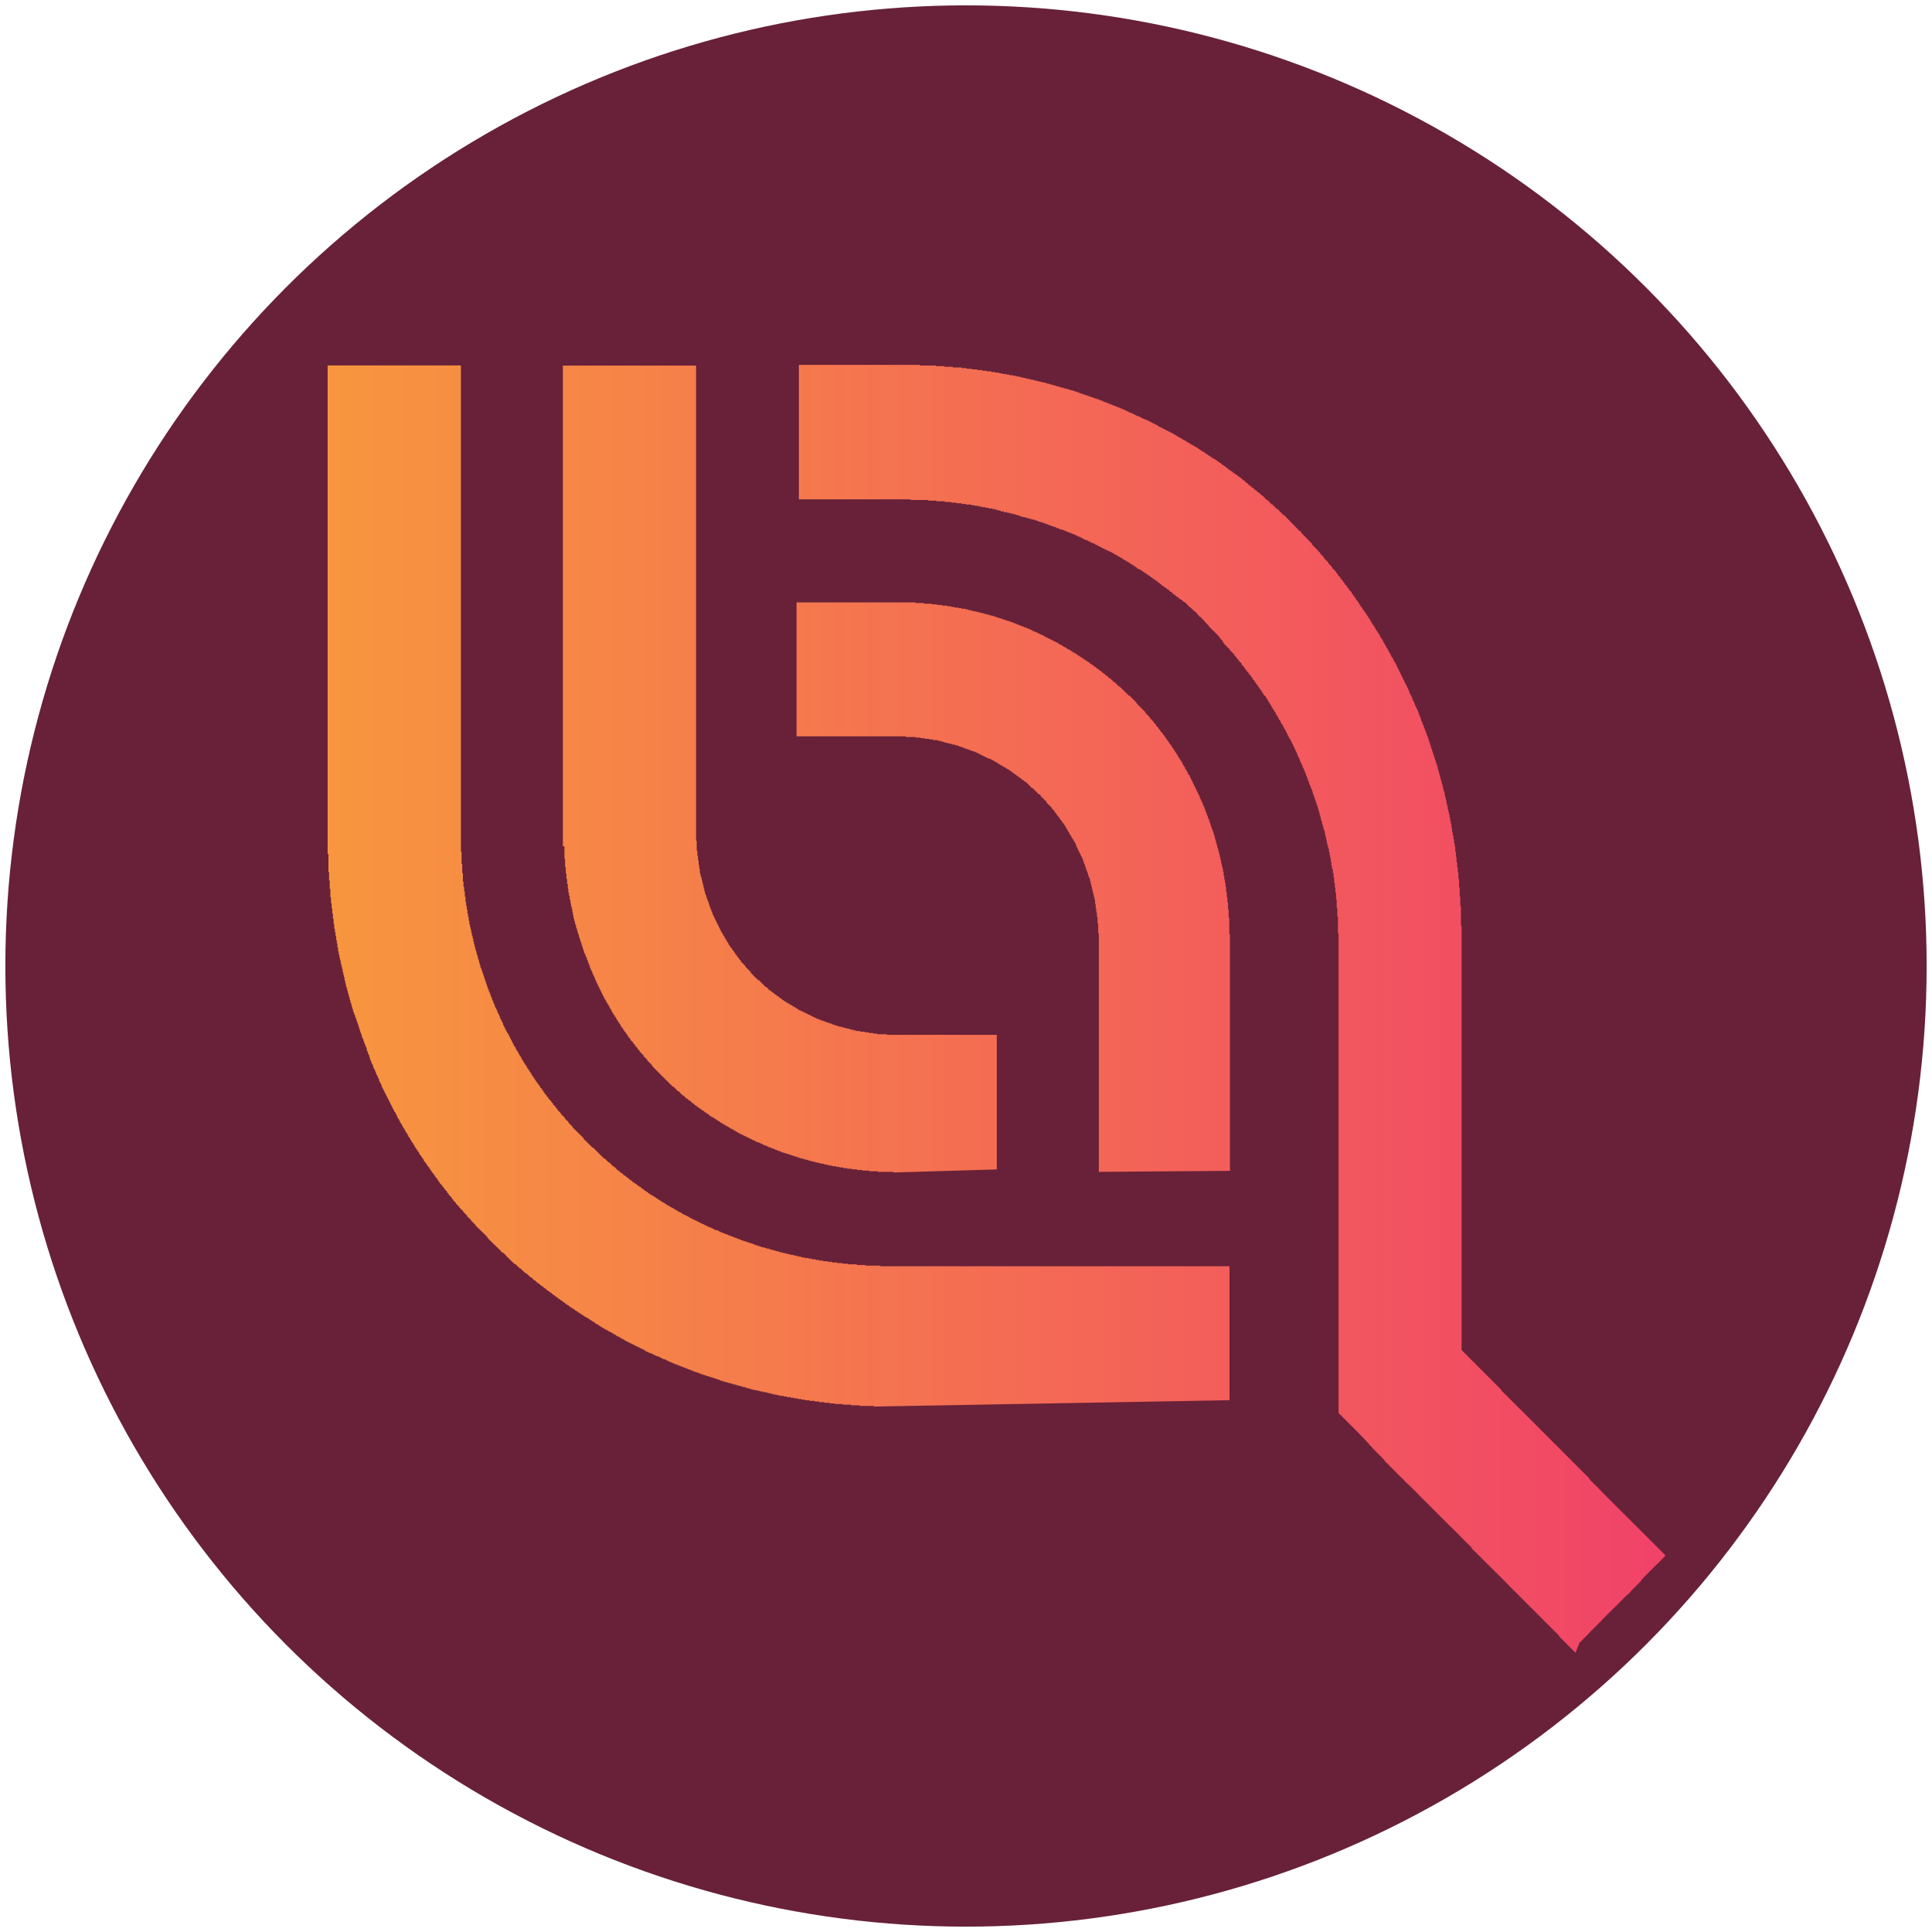 <svg width="900" height="900" version="1.1" viewBox="0 0 238.12 238.12" xmlns="http://www.w3.org/2000/svg">
 <defs>
  <linearGradient id="linearGradient50" x2="1" gradientTransform="matrix(167.1 0 0 163.57 39.844 42.842)" gradientUnits="userSpaceOnUse">
   <stop stop-color="#f7973e" offset="0"/>
   <stop stop-color="#f14169" offset="1"/>
  </linearGradient>
 </defs>
 <circle class="" cx="119.06" cy="119.06" r="118.4" fill="#682138" stroke-width=".463" data-original="#19cffc"/>
 <path d="m194.17 203.73v-0.077h-0.077v-0.077h-0.077v-0.077h-0.079v-0.079h-0.078v-0.077h-0.077v-0.077h-0.077v-0.078h-0.079v-0.077h-0.077v-0.079h-0.077v-0.077h-0.078v-0.079h-0.077v-0.077h-0.077v-0.077h-0.078v-0.077h-0.079v-0.078h-0.076v-0.079h-0.077v-0.077h-0.077v-0.079h-0.079v-0.077h-0.077v-0.077h-0.076v-0.077h-0.076v-0.079h-0.079v-0.077h-0.079v-0.077h-0.077v-0.077h-0.079v-0.078h-0.076v-0.159h-0.077v-0.078h-0.078v-0.078h-0.079v-0.077h-0.077v-0.077h-0.078v-0.077h-0.078v-0.079h-0.078v-0.078h-0.077v-0.077h-0.079v-0.078h-0.079v-0.077h-0.077v-0.076h-0.076v-0.079h-0.077v-0.078h-0.079v-0.076h-0.079v-0.077h-0.077v-0.078h-0.077v-0.078h-0.079v-0.077h-0.077v-0.076h-0.077v-0.078h-0.078v-0.079h-0.079v-0.077h-0.076v-0.079h-0.077v-0.078h-0.079v-0.079h-0.078v-0.077h-0.077v-0.076h-0.077v-0.078h-0.079v-0.078h-0.077v-0.077h-0.077v-0.082h-0.077v-0.078h-0.079v-0.077h-0.076v-0.077h-0.077v-0.079h-0.079v-0.078h-0.079v-0.076h-0.077v-0.078h-0.077v-0.078h-0.079v-0.077h-0.077v-0.075h-0.077v-0.077h-0.083v-0.079h-0.078v-0.078h-0.077v-0.077h-0.077v-0.076h-0.077v-0.079h-0.079v-0.08h-0.082v-0.077h-0.077v-0.078h-0.079v-0.079h-0.078v-0.078h-0.077v-0.077h-0.077v-0.078h-0.077v-0.079h-0.078v-0.079h-0.078v-0.077h-0.077v-0.079h-0.079v-0.079h-0.077v-0.077h-0.077v-0.079h-0.078v-0.079h-0.077v-0.077h-0.077v-0.077h-0.079v-0.079h-0.078v-0.079h-0.077v-0.078h-0.077v-0.077h-0.079v-0.078h-0.079v-0.077h-0.078v-0.077h-0.077v-0.078h-0.078v-0.078h-0.079v-0.079h-0.077v-0.076h-0.077v-0.079h-0.079v-0.075h-0.078v-0.079h-0.077v-0.082h-0.077v-0.081h-0.078v-0.079h-0.078v-0.078h-0.077v-0.077h-0.076v-0.086h-0.085v-0.076h-0.077v-0.078h-0.077v-0.079h-0.079v-0.088h-0.078v-0.077h-0.088v-0.079h-0.078v-0.078h-0.073v-0.078h-0.077v-0.079h-0.081v-0.077h-0.078v-0.079h-0.078v-0.077h-0.077v-0.077h-0.077v-0.078h-0.081v-0.077h-0.079v-0.077h-0.077v-0.079h-0.077v-0.078h-0.078v-0.077h-0.076v-0.078h-0.077v-0.068h-0.077v-0.078h-0.083v-0.077h-0.078v-0.078h-0.077v-0.077h-0.076v-0.079h-0.078v-0.076h-0.077v-0.077h-0.077v-0.076h-0.081v-0.078h-0.078v-0.077h-0.077v-0.079h-0.077v-0.077h-0.078v-0.078h-0.078v-0.076h-0.078v-0.082h-0.077v-0.079h-0.078v-0.078h-0.077v-0.077h-0.077v-0.077h-0.077v-0.079h-0.079v-0.079h-0.077v-0.078h-0.077v-0.077h-0.079v-0.077h-0.079v-0.077h-0.076v-0.077h-0.078v-0.078h-0.078v-0.079h-0.078v-0.077h-0.077v-0.072h-0.077v-0.077h-0.087v-0.078h-0.079v-0.16h-0.077v-0.084h-0.077v-0.091h-0.088v-0.077h-0.078v-0.077h-0.079v-0.079h-0.077v-0.077h-0.079v-0.077h-0.078v-0.077h-0.077v-0.078h-0.077v-0.075h-0.079v-0.077h-0.077v-0.078h-0.078v-0.078h-0.077v-0.077h-0.08v-0.085h-0.077v-0.077h-0.077v-0.079h-0.079v-0.077h-0.077v-0.077h-0.077v-0.078h-0.077v-0.089h-0.079v-0.077h-0.077v-0.077h-0.078v-0.078h-0.083v-0.085h-0.079v-0.078h-0.079v-0.079h-0.077v-0.076h-0.079v-0.079h-0.078v-0.079h-0.079v-0.078h-0.077v-0.069h-0.077v-0.077h-0.078v-0.078h-0.091v-0.077h-0.078v-0.078h-0.077v-0.078h-0.077v-0.077h-0.078v-0.076h-0.078v-0.079h-0.077v-0.077h-0.079v-0.079h-0.077v-0.076h-0.077v-0.077h-0.079v-0.078h-0.075v-0.075h-0.078v-0.077h-0.078v-0.077h-0.078v-0.078h-0.077v-0.078h-0.077v-0.079h-0.077v-0.078h-0.079v-0.077h-0.077v-0.078h-0.077v-0.077h-0.077v-0.077h-0.078v-0.078h-0.077v-0.078h-0.076v-0.077h-0.079v-0.077h-0.077v-0.078h-0.079v-0.078h-0.077v-0.077h-0.078v-0.077h-0.078v-0.078h-0.077v-0.077h-0.077v-0.077h-0.077v-0.079h-0.077v-0.078h-0.078v-0.079h-0.078v-0.077h-0.079v-0.078h-0.077v-0.077h-0.077v-0.078h-0.098v-0.078h-0.079v-0.086h-0.076v-0.078h-0.077v-0.077h-0.079v-0.085h-0.078v-0.077h-0.079v-0.078h-0.077v-0.075h-0.06v-0.077h-0.078v-0.077h-0.077v-0.079h-0.079v-0.076h-0.077v-0.077h-0.078v-0.077h-0.077v-0.079h-0.079v-0.079h-0.077v-0.077h-0.078v-0.077h-0.087v-0.087h-0.078v-0.078h-0.079v-0.077h-0.077v-0.079h-0.092v-0.079h-0.079v-0.079h-0.079v-0.078h-0.06v-0.058h-0.077v-0.077h-0.102v-0.078h-0.079v-0.077h-0.077v-0.079h-0.078v-0.078h-0.077v-0.077h-0.039v-0.076h-0.077v-0.061h-0.078v-0.078h-0.078v-0.079h-0.087v-0.077h-0.079v-0.078h-0.077v-0.079h-0.078v-0.077h-0.079v-0.078h-0.078v-0.077h-0.077v-0.078h-0.078v-0.075h-0.077v-0.076h-0.079v-0.079h-0.077v-0.079h-0.079v-0.078h-0.078v-0.078h-0.078v-0.078h-0.078v-0.079h-0.077v-0.077h-0.078v-0.086h-0.078v-0.077h-0.077v-0.078h-0.076v-0.077h-0.078v-0.077h-0.085v-0.077h-0.079v-0.079h-0.077v-0.077h-0.078v-0.078h-0.079v-0.078h-0.078v-0.077h-0.079v-0.158h-0.078v-0.077h-0.077v-0.078h-0.078v-0.077h-0.078v-0.087h-0.077v-0.077h-0.083v-0.078h-0.078v-0.077h-0.079v-0.082h-0.078v-0.077h-0.077v-0.078h-0.076v-0.077h-0.079v-0.079h-0.077v-0.078h-0.077v-0.078h-0.075v-0.075h-0.078v-0.078h-0.077v-0.077h-0.079v-0.078h-0.078v-0.106h-0.077v-0.078h-0.077v-0.077h-0.084v-0.078h-0.079v-0.102h-0.077v-0.108h-0.077v-0.078h-0.078v-0.079h-0.079v-0.078h-0.077v-0.096h-0.078v-0.077h-0.077v-0.087h-0.079v-0.079h-0.052v-0.078h-0.078v-0.078h-0.078v-0.077h-0.077v-0.078h-0.078v-0.072h-0.078v-0.078h-0.078v-0.077h-0.079v-0.096h-0.076v-0.079h-0.079v-0.077h-0.079v-0.077h-0.077v-0.079h-0.077v-0.077h-0.077v-0.078h-0.079v-0.079h-0.082v-0.077h-0.076v-0.078h-0.077v-0.077h-0.078v-0.077h-0.077v-0.076h-0.077v-0.076h-0.078v-0.077h-0.079v-0.081h-0.078v-0.078h-0.078v-0.077h-0.079v-0.078h-0.079v-0.079h-0.077v-0.077h-0.077v-0.078h-0.079v-0.077h-0.079v-0.079h-0.078v-0.076h-0.077v-0.078h-0.055v-0.062h-0.077v-0.078h-0.078v-0.079h-0.079v-0.092h-0.078v-0.079h-0.077v-0.054h-0.077v-0.078h-0.078v-0.078h-0.079v-59.149h-0.076v-2.083h-0.079v-1.075h-0.077v-1.042h-0.078v-0.82h-0.078v-0.646h-0.078v-0.561h-0.078v-0.655h-0.077v-0.561h-0.076v-0.481h-0.11v-0.401h-0.079v-0.481h-0.073v-0.481h-0.077v-0.389h-0.077v-0.401h-0.079v-0.401h-0.089v-0.354h-0.101v-0.32h-0.077v-0.401h-0.078v-0.352h-0.078v-0.321h-0.079v-0.421h-0.103v-0.245h-0.077v-0.321h-0.078v-0.236h-0.077v-0.321h-0.079v-0.24h-0.078v-0.35h-0.078v-0.239h-0.077v-0.321h-0.077v-0.27h-0.079v-0.24h-0.076v-0.263h-0.077v-0.214h-0.077v-0.24h-0.078v-0.214h-0.078v-0.24h-0.078v-0.24h-0.078v-0.214h-0.093v-0.261h-0.078v-0.24h-0.079v-0.241h-0.078v-0.159h-0.078v-0.24h-0.091v-0.16h-0.079v-0.24h-0.049v-0.159h-0.091v-0.24h-0.078v-0.24h-0.078v-0.159h-0.079v-0.243h-0.077v-0.159h-0.077v-0.239h-0.079v-0.158h-0.078v-0.159h-0.077v-0.159h-0.078v-0.24h-0.077v-0.159h-0.078v-0.16h-0.076v-0.16h-0.079v-0.24h-0.077v-0.159h-0.079v-0.159h-0.076v-0.16h-0.079v-0.24h-0.077v-0.158h-0.078v-0.159h-0.077v-0.159h-0.078v-0.177h-0.077v-0.158h-0.078v-0.158h-0.078v-0.159h-0.077v-0.16h-0.078v-0.159h-0.077v-0.159h-0.078v-0.158h-0.077v-0.076h-0.078v-0.159h-0.077v-0.16h-0.079v-0.159h-0.077v-0.16h-0.079v-0.16h-0.088v-0.159h-0.077v-0.16h-0.078v-0.098h-0.077v-0.159h-0.078v-0.16h-0.077v-0.159h-0.077v-0.077h-0.094v-0.159h-0.077v-0.159h-0.079v-0.163h-0.078v-0.077h-0.077v-0.159h-0.078v-0.159h-0.077v-0.158h-0.091v-0.09h-0.077v-0.159h-0.078v-0.181h-0.076v-0.078h-0.077v-0.158h-0.077v-0.078h-0.079v-0.159h-0.077v-0.078h-0.077v-0.159h-0.077v-0.16h-0.071v-0.08h-0.077v-0.159h-0.077v-0.078h-0.077v-0.159h-0.066v-0.078h-0.077v-0.159h-0.077v-0.159h-0.079v-0.079h-0.078v-0.16h-0.077v-0.078h-0.12v-0.079h-0.079v-0.16h-0.077v-0.078h-0.077v-0.172h-0.077v-0.078h-0.079v-0.159h-0.077v-0.077h-0.077v-0.078h-0.079v-0.158h-0.078v-0.078h-0.077v-0.159h-0.077v-0.077h-0.078v-0.078h-0.077v-0.159h-0.079v-0.079h-0.077v-0.16h-0.078v-0.079h-0.077v-0.052h-0.077v-0.159h-0.038v-0.077h-0.078v-0.078h-0.078v-0.159h-0.077v-0.078h-0.078v-0.077h-0.078v-0.078h-0.077v-0.157h-0.078v-0.078h-0.078v-0.076h-0.077v-0.078h-0.077v-0.159h-0.078v-0.078h-0.079v-0.077h-0.077v-0.159h-0.077v-0.081h-0.079v-0.079h-0.079v-0.077h-0.077v-0.192h-0.077v-0.078h-0.078v-0.079h-0.079v-0.079h-0.077v-0.077h-0.094v-0.16h-0.079v-0.077h-0.078v-0.079h-0.077v-0.128h-0.079v-0.113h-0.111v-0.079h-0.079v-0.16h-0.076v-0.1h-0.079v-0.078h-0.079v-0.079h-0.096v-0.103h-0.077v-0.079h-0.1v-0.078h-0.077v-0.16h-0.083v-0.078h-0.077v-0.053h-0.077v-0.079h-0.077v-0.106h-0.094v-0.08h-0.077v-0.08h-0.077v-0.08h-0.079v-0.079h-0.076v-0.114h-0.077v-0.16h-0.077v-0.102h-0.078v-0.104h-0.079v-0.08h-0.077v-0.08h-0.077v-0.151h-0.095v-0.08h-0.052v-0.093h-0.077v-0.08h-0.078v-0.08h-0.079v-0.08h-0.079v-0.08h-0.077v-0.08h-0.079v-0.079h-0.078v-0.081h-0.077v-0.08h-0.078v-0.058h-0.078v-0.079h-0.084v-0.079h-0.079v-0.079h-0.078v-0.097h-0.079v-0.079h-0.077v-0.079h-0.077v-0.098h-0.079v-0.103h-0.077v-0.079h-0.078v-0.079h-0.077v-0.081h-0.079v-0.079h-0.078v-0.08h-0.077v-0.113h-0.076v-0.079h-0.079v-0.08h-0.079v-0.079h-0.076v-0.08h-0.078v-0.082h-0.078v-0.079h-0.16v-0.113h-0.079v-0.08h-0.078v-0.08h-0.077v-0.086h-0.034v-0.08h-0.078v-0.08h-0.077v-0.08h-0.077v-0.075h-0.159v-0.08h-0.077v-0.111h-0.079v-0.088h-0.132v-0.087h-0.078v-0.08h-0.078v-0.08h-0.159v-0.112h-0.075v-0.073h-0.077v-0.08h-0.078v-0.08h-0.077v-0.08h-0.079v-0.08h-0.077v-0.082h-0.163v-0.071h-0.099v-0.073h-0.078v-0.08h-0.085v-0.08h-0.128v-0.081h-0.158v-0.08h-0.077v-0.082h-0.079v-0.08h-0.159v-0.08h-0.077v-0.077h-0.108v-0.08h-0.078v-0.086h-0.16v-0.081h-0.078v-0.08h-0.077v-0.08h-0.078v-0.08h-0.16v-0.08h-0.078v-0.08h-0.077v-0.071h-0.078v-0.078h-0.159v-0.08h-0.079v-0.08h-0.077v-0.071h-0.16v-0.08h-0.077v-0.08h-0.159v-0.071h-0.077v-0.086h-0.077v-0.08h-0.16v-0.099h-0.077v-0.1h-0.157v-0.08h-0.078v-0.08h-0.077v-0.08h-0.16v-0.08h-0.079v-0.08h-0.128v-0.081h-0.16v-0.092h-0.078v-0.08h-0.159v-0.098h-0.077v-0.081h-0.16v-0.08h-0.077v-0.08h-0.16v-0.08h-0.077v-0.08h-0.16v-0.08h-0.077v-0.08h-0.159v-0.084h-0.078v-0.08h-0.16v-0.08h-0.077v-0.063h-0.19v-0.08h-0.16v-0.08h-0.077v-0.102h-0.16v-0.08h-0.077v-0.08h-0.16v-0.081h-0.077v-0.08h-0.159v-0.08h-0.159v-0.08h-0.078v-0.098h-0.16v-0.08h-0.16v-0.081h-0.078v-0.075h-0.16v-0.08h-0.16v-0.095h-0.159v-0.08h-0.078v-0.1h-0.213v-0.097h-0.16v-0.08h-0.16v-0.105h-0.133v-0.082h-0.159v-0.08h-0.182v-0.08h-0.077v-0.08h-0.16v-0.08h-0.16v-0.079h-0.158v-0.08h-0.193v-0.08h-0.16v-0.072h-0.159v-0.08h-0.16v-0.08h-0.16v-0.08h-0.16v-0.091h-0.159v-0.08h-0.159v-0.08h-0.16v-0.08h-0.158v-0.08h-0.159v-0.08h-0.116v-0.08h-0.24v-0.08h-0.159v-0.08h-0.159v-0.08h-0.158v-0.081h-0.16v-0.08h-0.244v-0.08h-0.16v-0.086h-0.158v-0.08h-0.16v-0.088h-0.159v-0.08h-0.209v-0.073h-0.159v-0.08h-0.159v-0.08h-0.159v-0.08h-0.234v-0.08h-0.16v-0.081h-0.261v-0.08h-0.16v-0.08h-0.24v-0.086h-0.16v-0.08h-0.262v-0.08h-0.282v-0.081h-0.16v-0.08h-0.238v-0.08h-0.159v-0.079h-0.259v-0.08h-0.244v-0.083h-0.19v-0.08h-0.239v-0.08h-0.226v-0.081h-0.177v-0.08h-0.251v-0.081h-0.24v-0.064h-0.262v-0.1h-0.222v-0.08h-0.236v-0.08h-0.32v-0.08h-0.274v-0.08h-0.32v-0.08h-0.269v-0.08h-0.351v-0.08h-0.31v-0.126h-0.322v-0.08h-0.24v-0.08h-0.347v-0.08h-0.321v-0.08h-0.32v-0.08h-0.429v-0.098h-0.375v-0.101h-0.326v-0.08h-0.321v-0.1h-0.401v-0.08h-0.424v-0.08h-0.401v-0.08h-0.481v-0.08h-0.383v-0.08h-0.481v-0.08h-0.421v-0.081h-0.641v-0.08h-0.561v-0.08h-0.618v-0.079h-0.649v-0.08h-0.801v-0.08h-0.998v-0.08h-1.017v-0.08h-2.171v-0.081h-13.786v-16.574h14.905v0.08h2.003v0.08h1.042v0.08h1.042v0.08h1.042v0.08h0.641v0.08h0.641v0.08h0.641v0.08h0.641v0.08h0.561v0.08h0.561v0.08h0.481v0.08h0.481v0.08h0.401v0.08h0.481v0.08h0.4v0.08h0.481v0.08h0.401v0.08h0.401v0.08h0.32v0.08h0.37v0.08h0.321v0.08h0.32v0.08h0.401v0.08h0.321v0.08h0.321v0.08h0.32v0.08h0.401v0.08h0.241v0.08h0.321v0.08h0.24v0.08h0.32v0.08h0.24v0.08h0.321v0.08h0.24v0.08h0.321v0.08h0.272v0.08h0.32v0.08h0.252v0.08h0.321v0.08h0.24v0.08h0.24v0.08h0.24v0.08h0.159v0.08h0.24v0.08h0.24v0.08h0.24v0.08h0.24v0.08h0.24v0.08h0.24v0.08h0.214v0.08h0.24v0.08h0.24v0.08h0.24v0.08h0.159v0.08h0.241v0.08h0.159v0.08h0.24v0.08h0.16v0.08h0.24v0.08h0.159v0.08h0.24v0.08h0.158v0.08h0.24v0.08h0.16v0.08h0.24v0.08h0.16v0.08h0.24v0.08h0.158v0.08h0.207v0.08h0.16v0.08h0.159v0.08h0.158v0.08h0.16v0.08h0.24v0.08h0.159v0.08h0.158v0.08h0.159v0.08h0.16v0.08h0.24v0.08h0.159v0.08h0.16v0.08h0.16v0.08h0.16v0.08h0.24v0.08h0.16v0.08h0.159v0.08h0.159v0.08h0.158v0.08h0.159v0.08h0.161v0.08h0.157v0.08h0.159v0.08h0.16v0.08h0.077v0.08h0.16v0.08h0.159v0.08h0.159v0.079h0.16v0.08h0.159v0.08h0.159v0.08h0.159v0.08h0.159v0.08h0.159v0.079h0.16v0.08h0.159v0.08h0.159v0.08h0.077v0.08h0.159v0.08h0.16v0.08h0.079v0.08h0.16v0.08h0.159v0.08h0.159v0.081h0.078v0.08h0.158v0.08h0.16v0.08h0.16v0.08h0.077v0.08h0.16v0.081h0.158v0.08h0.079v0.08h0.158v0.08h0.158v0.08h0.16v0.08h0.078v0.08h0.16v0.08h0.16v0.08h0.077v0.08h0.16v0.08h0.078v0.08h0.16v0.08h0.076v0.079h0.16v0.08h0.158v0.08h0.077v0.08h0.159v0.081h0.077v0.08h0.16v0.08h0.077v0.08h0.16v0.08h0.077v0.08h0.16v0.08h0.077v0.08h0.16v0.08h0.16v0.081h0.077v0.08h0.159v0.08h0.078v0.08h0.158v0.08h0.077v0.08h0.158v0.08h0.077v0.08h0.077v0.08h0.16v0.08h0.077v0.079h0.16v0.08h0.077v0.08h0.077v0.08h0.158v0.08h0.077v0.08h0.078v0.08h0.16v0.08h0.079v0.08h0.16v0.08h0.079v0.08h0.079v0.08h0.158v0.08h0.078v0.08h0.159v0.08h0.078v0.08h0.077v0.08h0.16v0.08h0.079v0.08h0.16v0.08h0.078v0.08h0.077v0.08h0.077v0.08h0.16v0.08h0.077v0.08h0.065v0.08h0.077v0.08h0.159v0.08h0.061v0.08h0.077v0.08h0.077v0.08h0.158v0.081h0.079v0.081h0.078v0.08h0.159v0.08h0.079v0.08h0.077v0.08h0.077v0.08h0.16v0.08h0.078v0.08h0.078v0.08h0.078v0.08h0.159v0.08h0.078v0.08h0.077v0.08h0.079v0.08h0.159v0.08h0.077v0.08h0.077v0.08h0.079v0.08h0.077v0.08h0.077v0.08h0.077v0.08h0.159v0.08h0.077v0.08h0.078v0.08h0.078v0.08h0.077v0.08h0.078v0.08h0.078v0.08h0.16v0.08h0.078v0.08h0.077v0.08h0.078v0.08h0.079v0.08h0.077v0.08h0.077v0.08h0.16v0.08h0.076v0.08h0.077v0.08h0.078v0.08h0.077v0.08h0.078v0.08h0.077v0.08h0.078v0.08h0.077v0.08h0.159v0.08h0.077v0.082h0.077v0.08h0.079v0.08h0.078v0.08h0.079v0.08h0.077v0.08h0.077v0.08h0.078v0.08h0.078v0.08h0.077v0.08h0.079v0.08h0.077v0.08h0.077v0.08h0.077v0.08h0.079v0.08h0.077v0.08h0.077v0.08h0.078v0.08h0.079v0.08h0.077v0.08h0.077v0.08h0.077v0.08h0.079v0.08h0.079v0.08h0.16v0.08h0.077v0.16h0.077v0.08h0.078v0.08h0.079v0.08h0.078v0.08h0.077v0.08h0.079v0.08h0.078v0.08h0.077v0.08h0.078v0.08h0.079v0.08h0.077v0.08h0.077v0.08h0.077v0.08h0.079v0.08h0.077v0.08h0.077v0.08h0.079v0.162h0.079v0.08h0.077v0.08h0.077v0.08h0.078v0.08h0.078v0.08h0.077v0.08h0.077v0.08h0.078v0.08h0.078v0.08h0.077v0.08h0.078v0.08h0.078v0.08h0.079v0.16h0.077v0.08h0.079v0.08h0.078v0.08h0.077v0.08h0.077v0.08h0.078v0.163h0.077v0.08h0.078v0.08h0.077v0.082h0.078v0.08h0.079v0.08h0.078v0.08h0.079v0.16h0.078v0.082h0.078v0.08h0.077v0.08h0.079v0.082h0.077v0.08h0.078v0.16h0.077v0.08h0.079v0.08h0.077v0.081h0.077v0.08h0.077v0.08h0.079v0.16h0.078v0.08h0.077v0.082h0.079v0.16h0.077v0.08h0.078v0.08h0.077v0.08h0.079v0.16h0.079v0.08h0.077v0.08h0.077v0.08h0.079v0.16h0.077v0.08h0.077v0.08h0.078v0.16h0.077v0.08h0.077v0.08h0.078v0.08h0.079v0.16h0.077v0.08h0.077v0.08h0.077v0.16h0.079v0.08h0.079v0.08h0.077v0.08h0.077v0.16h0.078v0.08h0.077v0.16h0.077v0.08h0.079v0.08h0.078v0.16h0.077v0.08h0.077v0.16h0.079v0.08h0.078v0.08h0.078v0.158h0.077v0.08h0.079v0.163h0.078v0.08h0.078v0.162h0.077v0.08h0.077v0.08h0.078v0.16h0.078v0.08h0.079v0.16h0.078v0.08h0.079v0.08h0.077v0.158h0.078v0.078h0.077v0.161h0.077v0.08h0.078v0.161h0.077v0.08h0.077v0.16h0.078v0.079h0.077v0.16h0.077v0.16h0.078v0.079h0.078v0.16h0.078v0.079h0.079v0.16h0.077v0.077h0.079v0.158h0.079v0.16h0.076v0.08h0.079v0.161h0.079v0.08h0.077v0.161h0.078v0.08h0.078v0.163h0.077v0.16h0.077v0.079h0.077v0.16h0.078v0.08h0.079v0.16h0.078v0.16h0.077v0.16h0.077v0.08h0.078v0.158h0.079v0.16h0.078v0.16h0.077v0.079h0.079v0.16h0.077v0.16h0.078v0.16h0.079v0.078h0.077v0.159h0.077v0.159h0.079v0.158h0.078v0.078h0.078v0.158h0.079v0.16h0.079v0.159h0.077v0.079h0.077v0.16h0.078v0.158h0.077v0.159h0.077v0.16h0.078v0.159h0.078v0.159h0.079v0.16h0.078v0.159h0.077v0.159h0.078v0.159h0.078v0.16h0.078v0.159h0.079v0.158h0.077v0.16h0.078v0.16h0.077v0.158h0.079v0.16h0.079v0.16h0.079v0.158h0.078v0.159h0.079v0.16h0.078v0.158h0.077v0.24h0.078v0.159h0.079v0.16h0.077v0.159h0.077v0.158h0.078v0.24h0.079v0.16h0.078v0.159h0.078v0.159h0.079v0.24h0.077v0.16h0.077v0.159h0.079v0.159h0.079v0.16h0.078v0.24h0.076v0.159h0.077v0.24h0.079v0.159h0.078v0.242h0.077v0.238h0.078v0.16h0.079v0.24h0.077v0.158h0.078v0.242h0.077v0.159h0.079v0.24h0.078v0.159h0.077v0.24h0.079v0.24h0.078v0.158h0.078v0.24h0.077v0.24h0.079v0.24h0.078v0.24h0.077v0.24h0.077v0.24h0.079v0.24h0.077v0.24h0.077v0.24h0.078v0.24h0.079v0.24h0.077v0.24h0.077v0.24h0.078v0.24h0.077v0.24h0.078v0.321h0.077v0.241h0.078v0.32h0.077v0.245h0.077v0.321h0.077v0.24h0.078v0.32h0.079v0.24h0.077v0.321h0.077v0.321h0.078v0.24h0.077v0.401h0.077v0.321h0.079v0.321h0.077v0.401h0.077v0.321h0.078v0.401h0.079v0.325h0.077v0.321h0.077v0.401h0.078v0.399h0.078v0.403h0.079v0.481h0.077v0.481h0.078v0.401h0.078v0.481h0.077v0.481h0.078v0.401h0.077v0.641h0.079v0.638h0.076v0.641h0.077v0.641h0.078v0.641h0.077v0.801h0.078v1.042h0.079v1.122h0.077v1.202h0.077v2.404h0.077v52.326h0.079v0.078h0.078v0.077h0.078v0.077h0.079v0.079h0.077v0.078h0.079v0.077h0.077v0.078h0.078v0.077h0.077v0.078h0.079v0.078h0.072v0.079h0.077v0.077h0.077v0.078h0.078v0.077h0.078v0.078h0.078v0.078h0.077v0.077h0.078v0.076h0.079v0.079h0.078v0.078h0.078v0.078h0.077v0.077h0.079v0.084h0.077v0.077h0.077v0.077h0.077v0.078h0.079v0.079h0.078v0.078h0.078v0.077h0.078v0.078h0.077v0.077h0.077v0.078h0.078v0.077h0.079v0.078h0.077v0.078h0.078v0.078h0.077v0.077h0.078v0.079h0.078v0.077h0.079v0.077h0.077v0.077h0.079v0.077h0.077v0.079h0.078v0.077h0.079v0.079h0.077v0.077h0.077v0.077h0.077v0.078h0.078v0.079h0.079v0.077h0.078v0.078h0.077v0.078h0.079v0.078h0.077v0.078h0.079v0.077h0.077v0.079h0.078v0.077h0.077v0.079h0.077v0.079h0.077v0.079h0.079v0.079h0.077v0.076h0.078v0.159h0.079v0.077h0.077v0.077h0.079v0.078h0.077v0.077h0.078v0.079h0.079v0.079h0.079v0.073h0.077v0.079h0.079v0.076h0.077v0.078h0.077v0.078h0.078v0.077h0.078v0.079h0.077v0.078h0.077v0.077h0.078v0.077h0.078v0.077h0.078v0.079h0.077v0.078h0.077v0.078h0.077v0.076h0.078v0.079h0.079v0.077h0.078v0.079h0.078v0.077h0.078v0.077h0.077v0.078h0.079v0.077h0.077v0.079h0.096v0.088h0.077v0.077h0.079v0.078h0.077v0.078h0.078v0.077h0.079v0.078h0.077v0.079h0.077v0.077h0.077v0.077h0.079v0.077h0.078v0.08h0.079v0.077h0.076v0.077h0.077v0.077h0.078v0.078h0.079v0.079h0.077v0.077h0.078v0.078h0.077v0.079h0.079v0.078h0.079v0.077h0.077v0.077h0.077v0.079h0.077v0.077h0.079v0.079h0.078v0.079h0.079v0.079h0.078v0.077h0.078v0.077h0.079v0.078h0.076v0.077h0.079v0.086h0.078v0.078h0.077v0.079h0.078v0.077h0.078v0.077h0.087v0.082h0.079v0.077h0.078v0.077h0.076v0.078h0.079v0.077h0.077v0.077h0.077v0.078h0.079v0.079h0.077v0.08h0.078v0.077h0.077v0.078h0.078v0.078h0.079v0.079h0.077v0.077h0.078v0.078h0.079v0.078h0.078v0.078h0.077v0.078h0.077v0.077h0.079v0.078h0.077v0.077h0.077v0.079h0.079v0.077h0.078v0.079h0.079v0.077h0.077v0.079h0.079v0.078h0.078v0.078h0.077v0.076h0.077v0.079h0.079v0.078h0.077v0.077h0.077v0.076h0.078v0.079h0.076v0.079h0.077v0.077h0.077v0.079h0.078v0.076h0.079v0.079h0.079v0.077h0.079v0.079h0.079v0.079h0.077v0.078h0.076v0.077h0.077v0.078h0.079v0.079h0.079v0.078h0.077v0.077h0.078v0.079h0.077v0.078h0.078v0.077h0.077v0.079h0.078v0.077h0.077v0.078h0.078v0.078h0.077v0.079h0.077v0.077h0.078v0.078h0.079v0.076h0.078v0.077h0.077v0.078h0.078v0.078h0.078v0.078h0.079v0.078h0.077v0.078h0.077v0.077h0.076v0.078h0.079v0.077h0.077v0.079h0.078v0.077h0.077v0.078h0.078v0.077h0.077v0.079h0.078v0.16h0.079v0.079h0.077v0.078h0.078v0.078h0.077v0.077h0.078v0.078h0.077v0.077h0.078v0.077h0.077v0.077h0.078v0.077h0.077v0.078h0.078v0.079h0.078v0.079h0.078v0.077h0.077v0.078h0.077v0.077h0.079v0.078h0.077v0.077h0.077v0.079h0.078v0.098h0.078v0.078h0.077v0.077h0.078v0.078h0.077v0.079h0.079v0.077h0.077v0.077h0.077v0.078h0.077v0.077h0.078v0.077h0.077v0.077h0.079v0.078h0.077v0.077h0.078v0.077h0.077v0.077h0.078v0.078h0.079v0.078h0.077v0.078h0.077v0.079h0.079v0.078h0.078v0.077h0.078v0.079h0.078v0.079h0.078v0.077h0.078v0.077h0.076v0.079h0.077v0.077h0.079v0.079h0.078v0.076h0.077v0.079h0.079v0.078h0.078v0.078h0.077v0.078h0.078v0.079h0.078v0.078h0.078v0.077h0.077v0.077h0.079v0.077h0.078v0.079h0.078v0.077h0.077v0.078h0.079v0.076h0.079v0.077h0.078v0.078h0.077v0.077h0.079v0.078h0.079v0.078h0.079v0.077h0.077v0.077h0.078v0.078h0.079v0.077h0.077v0.079h0.078v0.078h0.078v0.077h0.079v0.077h0.076v0.078h0.077v0.079h0.078v0.078h0.079v0.077h0.077v0.077h0.079v0.078h0.078v0.079h0.077v0.077h0.077v0.078h0.078v0.079h0.079v0.077h0.077v0.077h0.078v0.079h0.078v0.078h0.079v0.078h0.077v0.077h0.078v0.077h0.078v0.078h0.078v0.078h0.078v0.078h0.078v0.079h0.078v0.077h0.077v0.077h0.077v0.079h0.078v0.078h0.079v0.078h0.077v0.077h0.078v0.077h0.077v0.078h0.079v0.077h0.077v0.076h0.078v0.077h0.078v0.079h0.077v0.076h0.078v0.079h0.077v0.077h0.079v0.078h0.077v0.077h0.077v0.079h0.079v0.077h0.078v0.078h0.077v0.077h0.077v0.077h0.078v0.078h0.077v0.077h0.077v0.078h0.077v0.24h-0.077v0.077h-0.077v0.077h-0.077v0.076h-0.078v0.079h-0.077v0.078h-0.077v0.078h-0.072v0.077h-0.078v0.078h-0.077v0.077h-0.077v0.079h-0.079v0.077h-0.077v0.078h-0.106v0.077h-0.069v0.078h-0.078v0.078h-0.077v0.077h-0.077v0.078h-0.078v0.077h-0.077v0.078h-0.079v0.077h-0.077v0.079h-0.079v0.077h-0.079v0.079h-0.076v0.077h-0.079v0.077h-0.078v0.078h-0.078v0.078h-0.077v0.079h-0.078v0.077h-0.077v0.079h-0.079v0.077h-0.077v0.078h-0.078v0.077h-0.078v0.079h-0.044v0.077h-0.077v0.078h-0.078v0.077h-0.078v0.159h-0.077v0.077h-0.078v0.079h-0.079v0.077h-0.077v0.077h-0.077v0.078h-0.078v0.078h-0.079v0.078h-0.077v0.078h-0.077v0.077h-0.077v0.078h-0.078v0.076h-0.077v0.079h-0.077v0.078h-0.079v0.077h-0.079v0.077h-0.077v0.078h-0.043v0.079h-0.077v0.077h-0.079v0.077h-0.077v0.078h-0.079v0.079h-0.086v0.077h-0.078v0.049h-0.078v0.078h-0.078v0.079h-0.079v0.077h-0.077v0.078h-0.077v0.079h-0.078v0.078h-0.079v0.077h-0.077v0.078h-0.079v0.078h-0.078v0.078h-0.078v0.077h-0.077v0.079h-0.078v0.078h-0.077v0.079h-0.068v0.078h-0.077v0.078h-0.077v0.079h-0.079v0.077h-0.079v0.077h-0.118v0.095h-0.077v0.077h-0.078v0.077h-0.079v0.078h-0.078v0.079h-0.077v0.076h-0.079v0.077h-0.077v0.077h-0.079v0.079h-0.078v0.077h-0.077v0.077h-0.078v0.079h-0.077v0.078h-0.079v0.077h-0.077v0.077h-0.077v0.078h-0.077v0.078h-0.079v0.077h-0.078v0.078h-0.056v0.079h-0.075v0.078h-0.079v0.076h-0.052v0.078h-0.078v0.059h-0.079v0.077h-0.077v0.077h-0.078v0.078h-0.077v0.079h-0.078v0.077h-0.077v0.077h-0.078v0.078h-0.077v0.078h-0.079v0.077h-0.077v0.077h-0.077v0.078h-0.077v0.078h-0.079v0.077h-0.077v0.077h-0.082v0.079h-0.077v0.077h-0.079v0.077h-0.046v0.077h-0.078v0.078h-0.079v0.077h-0.078v0.079h-0.078v0.078h-0.077v0.078h-0.078v0.077h-0.077v0.078h-0.077v0.079h-0.077v0.077h-0.079v0.077h-0.077v0.078h-0.078v0.079h-0.077v0.078h-0.079v0.067h-0.077v0.079zm-86.466-30.371v-0.077h-1.762v-0.079h-1.042v-0.077h-1.042v-0.077h-0.961v-0.078h-0.641v-0.078h-0.641v-0.077h-0.641v-0.077h-0.561v-0.079h-0.641v-0.077h-0.561v-0.077h-0.401v-0.077h-0.481v-0.078h-0.481v-0.076h-0.401v-0.079h-0.481v-0.078h-0.401v-0.078h-0.481v-0.077h-0.32v-0.077h-0.401v-0.079h-0.321v-0.078h-0.32v-0.077h-0.321v-0.075h-0.401v-0.079h-0.321v-0.077h-0.321v-0.077h-0.401v-0.077h-0.321v-0.079h-0.24v-0.078h-0.32v-0.077h-0.24v-0.078h-0.321v-0.077h-0.24v-0.077h-0.321v-0.078h-0.24v-0.078h-0.32v-0.079h-0.24v-0.077h-0.321v-0.078h-0.24v-0.078h-0.32v-0.077h-0.24v-0.077h-0.24v-0.077h-0.158v-0.079h-0.24v-0.077h-0.24v-0.077h-0.241v-0.077h-0.24v-0.079h-0.24v-0.077h-0.24v-0.077h-0.241v-0.076h-0.24v-0.078h-0.24v-0.078h-0.241v-0.08h-0.159v-0.079h-0.24v-0.077h-0.24v-0.077h-0.159v-0.078h-0.24v-0.079h-0.16v-0.077h-0.241v-0.077h-0.159v-0.079h-0.24v-0.077h-0.159v-0.077h-0.241v-0.077h-0.16v-0.079h-0.24v-0.077h-0.16v-0.077h-0.241v-0.078h-0.159v-0.079h-0.159v-0.077h-0.24v-0.077h-0.159v-0.078h-0.159v-0.079h-0.158v-0.078h-0.16v-0.077h-0.24v-0.078h-0.159v-0.079h-0.158v-0.077h-0.16v-0.077h-0.159v-0.078h-0.24v-0.077h-0.16v-0.077h-0.159v-0.079h-0.159v-0.078h-0.159v-0.077h-0.242v-0.075h-0.16v-0.077h-0.158v-0.078h-0.159v-0.077h-0.078v-0.077h-0.158v-0.079h-0.16v-0.08h-0.159v-0.077h-0.158v-0.074h-0.159v-0.078h-0.16v-0.078h-0.159v-0.079h-0.158v-0.087h-0.16v-0.079h-0.158v-0.078h-0.158v-0.077h-0.16v-0.077h-0.16v-0.078h-0.158v-0.079h-0.16v-0.078h-0.077v-0.078h-0.159v-0.078h-0.159v-0.078h-0.158v-0.078h-0.077v-0.077h-0.158v-0.079h-0.158v-0.077h-0.159v-0.077h-0.078v-0.079h-0.159v-0.077h-0.159v-0.077h-0.077v-0.077h-0.159v-0.078h-0.158v-0.07h-0.159v-0.079h-0.078v-0.078h-0.159v-0.075h-0.158v-0.077h-0.159v-0.077h-0.078v-0.084h-0.159v-0.079h-0.16v-0.078h-0.078v-0.077h-0.159v-0.077h-0.078v-0.078h-0.16v-0.081h-0.16v-0.091h-0.077v-0.077h-0.16v-0.077h-0.076v-0.079h-0.16v-0.077h-0.078v-0.078h-0.16v-0.079h-0.079v-0.079h-0.161v-0.077h-0.08v-0.077h-0.161v-0.077h-0.16v-0.078h-0.081v-0.077h-0.16v-0.078h-0.077v-0.078h-0.159v-0.078h-0.078v-0.078h-0.16v-0.078h-0.08v-0.079h-0.16v-0.076h-0.08v-0.079h-0.16v-0.079h-0.081v-0.078h-0.103v-0.077h-0.162v-0.078h-0.084v-0.087h-0.173v-0.076h-0.083v-0.078h-0.08v-0.078h-0.16v-0.077h-0.073v-0.079h-0.16v-0.077h-0.079v-0.086h-0.078v-0.079h-0.16v-0.078h-0.082v-0.077h-0.079v-0.082h-0.166v-0.078h-0.079v-0.084h-0.16v-0.079h-0.076v-0.077h-0.079v-0.078h-0.161v-0.078h-0.08v-0.077h-0.08v-0.083h-0.161v-0.079h-0.083v-0.078h-0.083v-0.074h-0.08v-0.077h-0.16v-0.079h-0.087v-0.078h-0.085v-0.077h-0.162v-0.077h-0.08v-0.078h-0.08v-0.079h-0.08v-0.077h-0.155v-0.079h-0.08v-0.078h-0.085v-0.077h-0.08v-0.077h-0.164v-0.078h-0.08v-0.078h-0.08v-0.075h-0.081v-0.077h-0.167v-0.079h-0.08v-0.078h-0.08v-0.077h-0.078v-0.096h-0.163v-0.077h-0.08v-0.078h-0.08v-0.077h-0.08v-0.077h-0.08v-0.078h-0.16v-0.077h-0.08v-0.077h-0.08v-0.077h-0.08v-0.077h-0.098v-0.079h-0.08v-0.077h-0.085v-0.063h-0.16v-0.082h-0.08v-0.079h-0.08v-0.077h-0.084v-0.077h-0.08v-0.078h-0.08v-0.078h-0.08v-0.083h-0.161v-0.086h-0.08v-0.078h-0.08v-0.076h-0.08v-0.078h-0.084v-0.078h-0.08v-0.079h-0.078v-0.077h-0.163v-0.078h-0.08v-0.06h-0.08v-0.077h-0.085v-0.078h-0.08v-0.077h-0.08v-0.079h-0.08v-0.076h-0.078v-0.078h-0.08v-0.079h-0.08v-0.078h-0.08v-0.077h-0.08v-0.076h-0.08v-0.079h-0.074v-0.101h-0.08v-0.079h-0.08v-0.078h-0.08v-0.078h-0.081v-0.078h-0.162v-0.075h-0.08v-0.077h-0.08v-0.077h-0.077v-0.1h-0.08v-0.085h-0.08v-0.077h-0.08v-0.077h-0.08v-0.076h-0.081v-0.079h-0.08v-0.077h-0.08v-0.077h-0.08v-0.079h-0.08v-0.077h-0.08v-0.079h-0.08v-0.077h-0.08v-0.079h-0.08v-0.078h-0.08v-0.077h-0.08v-0.077h-0.085v-0.079h-0.08v-0.078h-0.08v-0.103h-0.08v-0.075h-0.08v-0.159h-0.073v-0.078h-0.082v-0.077h-0.08v-0.076h-0.08v-0.079h-0.08v-0.078h-0.08v-0.077h-0.08v-0.077h-0.08v-0.079h-0.084v-0.079h-0.08v-0.077h-0.08v-0.079h-0.08v-0.077h-0.079v-0.078h-0.079v-0.074h-0.08v-0.078h-0.079v-0.073h-0.08v-0.077h-0.08v-0.158h-0.08v-0.078h-0.084v-0.077h-0.08v-0.079h-0.081v-0.077h-0.08v-0.078h-0.08v-0.079h-0.08v-0.159h-0.078v-0.056h-0.08v-0.078h-0.077v-0.077h-0.08v-0.078h-0.081v-0.077h-0.08v-0.158h-0.08v-0.079h-0.082v-0.079h-0.077v-0.077h-0.081v-0.077h-0.08v-0.074h-0.087v-0.159h-0.08v-0.078h-0.08v-0.078h-0.08v-0.077h-0.08v-0.065h-0.076v-0.078h-0.08v-0.16h-0.082v-0.075h-0.08v-0.079h-0.081v-0.077h-0.08v-0.078h-0.08v-0.159h-0.085v-0.078h-0.081v-0.077h-0.078v-0.078h-0.085v-0.158h-0.077v-0.078h-0.08v-0.077h-0.081v-0.159h-0.08v-0.077h-0.08v-0.077h-0.086v-0.082h-0.08v-0.159h-0.08v-0.077h-0.08v-0.105h-0.08v-0.158h-0.08v-0.079h-0.08v-0.078h-0.08v-0.077h-0.08v-0.16h-0.081v-0.078h-0.083v-0.077h-0.083v-0.158h-0.079v-0.077h-0.08v-0.079h-0.08v-0.078h-0.08v-0.16h-0.08v-0.079h-0.08v-0.16h-0.08v-0.078h-0.08v-0.16h-0.08v-0.077h-0.081v-0.077h-0.08v-0.16h-0.08v-0.078h-0.08v-0.16h-0.08v-0.077h-0.08v-0.078h-0.08v-0.159h-0.08v-0.077h-0.08v-0.158h-0.071v-0.077h-0.08v-0.159h-0.08v-0.078h-0.08v-0.079h-0.081v-0.158h-0.08v-0.079h-0.081v-0.16h-0.08v-0.077h-0.08v-0.079h-0.08v-0.16h-0.08v-0.158h-0.08v-0.077h-0.08v-0.159h-0.08v-0.077h-0.08v-0.159h-0.081v-0.078h-0.086v-0.158h-0.08v-0.16h-0.079v-0.079h-0.08v-0.158h-0.08v-0.078h-0.081v-0.158h-0.079v-0.078h-0.08v-0.158h-0.08v-0.16h-0.081v-0.078h-0.08v-0.16h-0.08v-0.098h-0.08v-0.174h-0.08v-0.077h-0.079v-0.159h-0.08v-0.159h-0.084v-0.079h-0.08v-0.159h-0.08v-0.158h-0.081v-0.159h-0.085v-0.079h-0.087v-0.159h-0.08v-0.159h-0.08v-0.159h-0.08v-0.078h-0.083v-0.159h-0.08v-0.16h-0.08v-0.159h-0.079v-0.077h-0.08v-0.159h-0.08v-0.175h-0.08v-0.166h-0.08v-0.079h-0.08v-0.159h-0.078v-0.159h-0.079v-0.179h-0.081v-0.159h-0.08v-0.159h-0.079v-0.078h-0.08v-0.158h-0.079v-0.159h-0.08v-0.16h-0.08v-0.158h-0.08v-0.16h-0.079v-0.159h-0.08v-0.155h-0.08v-0.158h-0.08v-0.16h-0.08v-0.16h-0.08v-0.16h-0.08v-0.159h-0.082v-0.159h-0.08v-0.16h-0.081v-0.159h-0.08v-0.159h-0.08v-0.16h-0.081v-0.159h-0.085v-0.159h-0.084v-0.266h-0.08v-0.16h-0.08v-0.159h-0.081v-0.159h-0.081v-0.261h-0.08v-0.159h-0.079v-0.178h-0.08v-0.159h-0.08v-0.159h-0.08v-0.241h-0.081v-0.176h-0.08v-0.159h-0.081v-0.159h-0.08v-0.268h-0.08v-0.16h-0.08v-0.159h-0.08v-0.24h-0.08v-0.159h-0.081v-0.275h-0.081v-0.268h-0.08v-0.159h-0.081v-0.249h-0.08v-0.16h-0.08v-0.355h-0.081v-0.159h-0.08v-0.245h-0.08v-0.159h-0.08v-0.24h-0.08v-0.243h-0.08v-0.16h-0.08v-0.253h-0.08v-0.24h-0.08v-0.221h-0.079v-0.24h-0.08v-0.24h-0.08v-0.265h-0.08v-0.241h-0.08v-0.219h-0.08v-0.24h-0.08v-0.24h-0.08v-0.221h-0.08v-0.238h-0.08v-0.16h-0.08v-0.23h-0.08v-0.315h-0.08v-0.237h-0.08v-0.32h-0.08v-0.218h-0.087v-0.32h-0.081v-0.312h-0.08v-0.258h-0.08v-0.297h-0.08v-0.282h-0.078v-0.321h-0.081v-0.246h-0.08v-0.36h-0.076v-0.32h-0.08v-0.397h-0.081v-0.32h-0.08v-0.32h-0.077v-0.414h-0.08v-0.298h-0.08v-0.337h-0.08v-0.398h-0.08v-0.321h-0.081v-0.4h-0.081v-0.4h-0.08v-0.481h-0.08v-0.493h-0.077v-0.401h-0.079v-0.503h-0.08v-0.481h-0.08v-0.426h-0.08v-0.582h-0.078v-0.641h-0.08v-0.641h-0.08v-0.646h-0.08v-0.621h-0.078v-0.737h-0.08v-1.042h-0.079v-1.041h-0.08v-1.043h-0.08v-2.231h-0.1v-60.214h16.428v59.941h0.08v1.523h0.08v1.122h0.08v1.042h0.08v0.641h0.08v0.561h0.08v0.641h0.08v0.641h0.08v0.481h0.08v0.481h0.08v0.481h0.08v0.401h0.08v0.481h0.08v0.481h0.08v0.32h0.08v0.321h0.08v0.401h0.08v0.321h0.08v0.32h0.08v0.401h0.08v0.32h0.08v0.321h0.08v0.321h0.08v0.24h0.08v0.32h0.08v0.24h0.08v0.321h0.08v0.241h0.08v0.321h0.08v0.24h0.08v0.32h0.08v0.159h0.08v0.24h0.08v0.24h0.08v0.24h0.08v0.24h0.08v0.24h0.08v0.24h0.08v0.24h0.08v0.24h0.08v0.24h0.08v0.24h0.08v0.16h0.08v0.24h0.08v0.16h0.08v0.24h0.08v0.24h0.08v0.159h0.08v0.24h0.08v0.159h0.08v0.24h0.08v0.16h0.08v0.24h0.08v0.157h0.08v0.158h0.08v0.16h0.08v0.24h0.08v0.159h0.079v0.159h0.08v0.16h0.08v0.24h0.08v0.158h0.08v0.159h0.08v0.159h0.081v0.16h0.08v0.24h0.08v0.159h0.08v0.16h0.08v0.16h0.08v0.158h0.08v0.158h0.08v0.16h0.08v0.078h0.08v0.158h0.08v0.159h0.081v0.159h0.08v0.159h0.08v0.16h0.08v0.159h0.081v0.159h0.08v0.158h0.08v0.16h0.08v0.158h0.08v0.077h0.08v0.157h0.08v0.159h0.08v0.16h0.08v0.077h0.081v0.159h0.08v0.159h0.08v0.159h0.08v0.077h0.08v0.159h0.08v0.159h0.08v0.159h0.08v0.078h0.08v0.158h0.08v0.159h0.08v0.077h0.08v0.159h0.08v0.077h0.08v0.158h0.08v0.16h0.08v0.077h0.08v0.161h0.081v0.078h0.08v0.16h0.08v0.077h0.08v0.16h0.08v0.159h0.08v0.078h0.08v0.16h0.08v0.078h0.08v0.16h0.08v0.077h0.08v0.16h0.08v0.078h0.08v0.16h0.08v0.078h0.08v0.078h0.08v0.16h0.08v0.079h0.08v0.159h0.08v0.079h0.08v0.077h0.08v0.159h0.08v0.077h0.08v0.158h0.08v0.078h0.08v0.159h0.079v0.078h0.08v0.078h0.08v0.159h0.08v0.077h0.08v0.076h0.08v0.158h0.08v0.078h0.08v0.078h0.08v0.078h0.08v0.16h0.08v0.078h0.08v0.077h0.08v0.159h0.08v0.079h0.08v0.076h0.08v0.077h0.081v0.159h0.08v0.076h0.08v0.078h0.08v0.16h0.08v0.077h0.08v0.077h0.08v0.078h0.079v0.078h0.079v0.159h0.079v0.077h0.08v0.078h0.079v0.077h0.079v0.077h0.079v0.078h0.079v0.159h0.079v0.078h0.079v0.079h0.08v0.077h0.079v0.077h0.079v0.079h0.079v0.16h0.08v0.078h0.081v0.078h0.079v0.077h0.08v0.077h0.08v0.078h0.08v0.158h0.08v0.078h0.08v0.078h0.08v0.077h0.08v0.077h0.08v0.078h0.08v0.077h0.08v0.079h0.079v0.078h0.08v0.078h0.079v0.077h0.079v0.078h0.079v0.079h0.079v0.079h0.079v0.077h0.079v0.077h0.08v0.079h0.079v0.159h0.078v0.078h0.079v0.077h0.079v0.078h0.078v0.077h0.078v0.078h0.078v0.077h0.079v0.077h0.078v0.077h0.079v0.079h0.08v0.078h0.079v0.077h0.078v0.079h0.08v0.078h0.077v0.078h0.159v0.078h0.078v0.079h0.078v0.077h0.077v0.078h0.079v0.077h0.078v0.079h0.076v0.077h0.078v0.077h0.077v0.078h0.078v0.079h0.077v0.078h0.078v0.077h0.077v0.078h0.078v0.079h0.078v0.077h0.078v0.077h0.077v0.084h0.159v0.077h0.077v0.077h0.078v0.07h0.078v0.077h0.077v0.077h0.078v0.078h0.159v0.077h0.078v0.079h0.077v0.078h0.077v0.078h0.079v0.077h0.078v0.077h0.077v0.079h0.16v0.077h0.077v0.083h0.078v0.077h0.078v0.079h0.077v0.077h0.077v0.077h0.16v0.078h0.077v0.079h0.078v0.077h0.079v0.077h0.16v0.078h0.079v0.079h0.077v0.076h0.077v0.077h0.159v0.079h0.078v0.078h0.078v0.077h0.16v0.077h0.078v0.078h0.078v0.077h0.076v0.079h0.159v0.078h0.077v0.076h0.078v0.077h0.078v0.077h0.16v0.078h0.078v0.079h0.159v0.077h0.078v0.077h0.078v0.078h0.158v0.078h0.078v0.078h0.159v0.078h0.079v0.078h0.078v0.078h0.159v0.077h0.079v0.078h0.076v0.078h0.159v0.077h0.079v0.077h0.159v0.079h0.076v0.078h0.079v0.077h0.159v0.077h0.077v0.077h0.159v0.078h0.159v0.077h0.078v0.077h0.158v0.079h0.078v0.078h0.159v0.077h0.078v0.078h0.16v0.077h0.078v0.078h0.159v0.079h0.078v0.079h0.159v0.078h0.159v0.077h0.078v0.077h0.159v0.079h0.077v0.079h0.16v0.078h0.159v0.077h0.078v0.078h0.159v0.078h0.16v0.077h0.158v0.078h0.078v0.077h0.159v0.077h0.158v0.079h0.078v0.078h0.159v0.078h0.159v0.077h0.16v0.077h0.078v0.077h0.159v0.079h0.159v0.077h0.159v0.078h0.159v0.077h0.159v0.079h0.077v0.076h0.159v0.079h0.159v0.077h0.16v0.077h0.16v0.078h0.159v0.077h0.159v0.079h0.159v0.077h0.159v0.077h0.159v0.077h0.159v0.079h0.159v0.077h0.159v0.079h0.159v0.077h0.159v0.078h0.16v0.079h0.24v0.076h0.159v0.079h0.159v0.078h0.159v0.077h0.159v0.063h0.24v0.078h0.159v0.077h0.159v0.077h0.159v0.077h0.24v0.078h0.16v0.077h0.241v0.079h0.158v0.077h0.24v0.079h0.16v0.077h0.24v0.078h0.159v0.077h0.24v0.078h0.159v0.076h0.24v0.077h0.159v0.078h0.24v0.078h0.24v0.077h0.24v0.079h0.24v0.078h0.24v0.079h0.242v0.077h0.16v0.078h0.24v0.078h0.24v0.079h0.244v0.077h0.231v0.077h0.32v0.077h0.24v0.077h0.321v0.079h0.24v0.079h0.32v0.079h0.24v0.078h0.32v0.077h0.24v0.078h0.321v0.077h0.32v0.077h0.32v0.077h0.321v0.079h0.401v0.077h0.321v0.078h0.32v0.077h0.321v0.079h0.401v0.077h0.484v0.077h0.401v0.078h0.481v0.078h0.401v0.078h0.482v0.077h0.561v0.077h0.561v0.078h0.641v0.079h0.641v0.077h0.721v0.078h1.042v0.077h1.042v0.078h1.851v0.079h43.033v16.508zm2.404-28.848v-0.078h-1.923v-0.077h-1.041v-0.078h-0.882v-0.077h-0.641v-0.078h-0.641v-0.078h-0.561v-0.077h-0.481v-0.079h-0.481v-0.078h-0.401v-0.077h-0.481v-0.077h-0.401v-0.077h-0.321v-0.079h-0.321v-0.076h-0.401v-0.078h-0.321v-0.078h-0.32v-0.079h-0.321v-0.076h-0.321v-0.078h-0.24v-0.079h-0.32v-0.077h-0.241v-0.076h-0.32v-0.078h-0.24v-0.079h-0.24v-0.078h-0.241v-0.079h-0.24v-0.076h-0.241v-0.079h-0.24v-0.077h-0.24v-0.077h-0.24v-0.078h-0.24v-0.076h-0.241v-0.079h-0.159v-0.077h-0.24v-0.079h-0.16v-0.078h-0.24v-0.077h-0.157v-0.079h-0.241v-0.078h-0.157v-0.077h-0.24v-0.078h-0.16v-0.077h-0.158v-0.079h-0.24v-0.078h-0.158v-0.077h-0.16v-0.078h-0.158v-0.077h-0.158v-0.076h-0.241v-0.077h-0.16v-0.078h-0.158v-0.077h-0.159v-0.079h-0.159v-0.077h-0.158v-0.079h-0.16v-0.077h-0.159v-0.077h-0.158v-0.076h-0.159v-0.079h-0.16v-0.078h-0.16v-0.077h-0.159v-0.078h-0.16v-0.079h-0.159v-0.079h-0.158v-0.077h-0.078v-0.078h-0.158v-0.077h-0.159v-0.079h-0.076v-0.078h-0.159v-0.075h-0.159v-0.077h-0.159v-0.077h-0.077v-0.084h-0.16v-0.085h-0.16v-0.078h-0.16v-0.077h-0.078v-0.078h-0.157v-0.077h-0.16v-0.078h-0.078v-0.078h-0.159v-0.078h-0.078v-0.077h-0.158v-0.078h-0.077v-0.077h-0.159v-0.078h-0.078v-0.077h-0.159v-0.075h-0.077v-0.078h-0.158v-0.079h-0.16v-0.077h-0.078v-0.077h-0.16v-0.078h-0.078v-0.079h-0.077v-0.076h-0.159v-0.077h-0.079v-0.078h-0.159v-0.079h-0.077v-0.078h-0.078v-0.077h-0.16v-0.077h-0.079v-0.078h-0.159v-0.078h-0.078v-0.077h-0.078v-0.078h-0.16v-0.07h-0.078v-0.078h-0.078v-0.078h-0.159v-0.078h-0.078v-0.077h-0.076v-0.077h-0.077v-0.079h-0.16v-0.079h-0.079v-0.079h-0.077v-0.077h-0.078v-0.078h-0.159v-0.078h-0.078v-0.078h-0.078v-0.076h-0.158v-0.077h-0.079v-0.077h-0.076v-0.079h-0.075v-0.078h-0.078v-0.075h-0.159v-0.077h-0.078v-0.077h-0.076v-0.078h-0.078v-0.078h-0.077v-0.077h-0.077v-0.077h-0.076v-0.079h-0.159v-0.078h-0.077v-0.081h-0.077v-0.086h-0.077v-0.078h-0.078v-0.076h-0.077v-0.076h-0.078v-0.081h-0.159v-0.077h-0.078v-0.078h-0.077v-0.078h-0.084v-0.077h-0.077v-0.077h-0.077v-0.079h-0.077v-0.078h-0.079v-0.077h-0.078v-0.077h-0.077v-0.078h-0.078v-0.077h-0.078v-0.078h-0.078v-0.077h-0.076v-0.079h-0.079v-0.077h-0.077v-0.076h-0.077v-0.078h-0.083v-0.079h-0.077v-0.077h-0.078v-0.078h-0.078v-0.085h-0.077v-0.076h-0.078v-0.077h-0.078v-0.077h-0.078v-0.077h-0.077v-0.079h-0.077v-0.076h-0.079v-0.078h-0.078v-0.078h-0.076v-0.089h-0.079v-0.078h-0.079v-0.077h-0.077v-0.16h-0.077v-0.078h-0.077v-0.083h-0.075v-0.078h-0.085v-0.077h-0.077v-0.078h-0.079v-0.077h-0.078v-0.079h-0.077v-0.158h-0.078v-0.076h-0.077v-0.078h-0.078v-0.079h-0.079v-0.077h-0.076v-0.085h-0.078v-0.159h-0.079v-0.077h-0.078v-0.076h-0.079v-0.078h-0.078v-0.077h-0.077v-0.076h-0.077v-0.16h-0.082v-0.076h-0.083v-0.078h-0.086v-0.16h-0.076v-0.077h-0.078v-0.078h-0.078v-0.079h-0.078v-0.16h-0.077v-0.078h-0.084v-0.078h-0.078v-0.156h-0.077v-0.077h-0.077v-0.077h-0.076v-0.078h-0.078v-0.159h-0.078v-0.079h-0.078v-0.078h-0.085v-0.159h-0.079v-0.078h-0.076v-0.159h-0.078v-0.065h-0.078v-0.16h-0.078v-0.078h-0.077v-0.083h-0.077v-0.159h-0.078v-0.077h-0.078v-0.159h-0.078v-0.078h-0.076v-0.076h-0.079v-0.159h-0.077v-0.159h-0.076v-0.074h-0.078v-0.159h-0.078v-0.078h-0.078v-0.159h-0.077v-0.078h-0.078v-0.159h-0.078v-0.159h-0.078v-0.077h-0.078v-0.16h-0.079v-0.077h-0.078v-0.17h-0.078v-0.078h-0.078v-0.159h-0.078v-0.159h-0.077v-0.16h-0.079v-0.078h-0.078v-0.167h-0.076v-0.159h-0.086v-0.159h-0.077v-0.075h-0.078v-0.159h-0.089v-0.159h-0.077v-0.159h-0.074v-0.065h-0.077v-0.159h-0.079v-0.16h-0.076v-0.159h-0.078v-0.156h-0.077v-0.16h-0.079v-0.16h-0.079v-0.16h-0.076v-0.16h-0.078v-0.16h-0.079v-0.159h-0.076v-0.158h-0.078v-0.169h-0.079v-0.158h-0.078v-0.169h-0.078v-0.159h-0.079v-0.24h-0.078v-0.159h-0.078v-0.159h-0.079v-0.159h-0.086v-0.249h-0.079v-0.16h-0.078v-0.159h-0.079v-0.159h-0.068v-0.24h-0.078v-0.235h-0.078v-0.167h-0.079v-0.252h-0.078v-0.159h-0.078v-0.251h-0.079v-0.159h-0.079v-0.214h-0.079v-0.159h-0.088v-0.24h-0.079v-0.24h-0.08v-0.241h-0.08v-0.258h-0.08v-0.25h-0.08v-0.24h-0.079v-0.24h-0.079v-0.257h-0.092v-0.32h-0.079v-0.226h-0.087v-0.321h-0.08v-0.243h-0.089v-0.32h-0.08v-0.24h-0.082v-0.339h-0.089v-0.336h-0.088v-0.403h-0.07v-0.342h-0.063v-0.388h-0.08v-0.323h-0.088v-0.401h-0.07v-0.412h-0.095v-0.49h-0.088v-0.401h-0.079v-0.486h-0.058v-0.561h-0.088v-0.641h-0.088v-0.655h-0.079v-0.802h-0.088v-1.042h-0.079v-1.52h-0.191v-59.242h16.42v58.579h0.078v1.202h0.076v0.641h0.078v0.561h0.077v0.561h0.078v0.481h0.077v0.561h0.076v0.321h0.078v0.24h0.079v0.32h0.077v0.321h0.077v0.32h0.078v0.32h0.077v0.321h0.077v0.32h0.077v0.158h0.078v0.24h0.078v0.24h0.077v0.241h0.078v0.16h0.078v0.24h0.078v0.24h0.077v0.24h0.077v0.158h0.078v0.24h0.076v0.157h0.078v0.24h0.079v0.16h0.076v0.159h0.076v0.157h0.077v0.16h0.078v0.158h0.078v0.158h0.077v0.16h0.078v0.159h0.078v0.157h0.077v0.16h0.078v0.159h0.078v0.159h0.078v0.159h0.078v0.16h0.076v0.078h0.079v0.159h0.078v0.158h0.077v0.078h0.078v0.159h0.078v0.16h0.078v0.076h0.078v0.16h0.078v0.16h0.078v0.08h0.077v0.159h0.077v0.158h0.078v0.077h0.079v0.159h0.077v0.077h0.078v0.077h0.078v0.16h0.077v0.076h0.078v0.078h0.078v0.16h0.077v0.078h0.077v0.159h0.078v0.078h0.079v0.077h0.078v0.16h0.077v0.076h0.077v0.078h0.079v0.159h0.077v0.077h0.078v0.077h0.078v0.16h0.077v0.078h0.078v0.078h0.077v0.076h0.077v0.078h0.077v0.077h0.078v0.079h0.076v0.159h0.078v0.078h0.076v0.077h0.077v0.078h0.078v0.077h0.078v0.078h0.077v0.078h0.076v0.079h0.078v0.077h0.077v0.159h0.077v0.078h0.078v0.077h0.078v0.078h0.078v0.078h0.078v0.079h0.077v0.077h0.078v0.077h0.078v0.077h0.077v0.078h0.077v0.078h0.078v0.077h0.159v0.079h0.078v0.077h0.078v0.077h0.077v0.077h0.078v0.078h0.078v0.078h0.078v0.077h0.077v0.076h0.078v0.078h0.076v0.078h0.078v0.078h0.16v0.077h0.077v0.078h0.077v0.077h0.079v0.078h0.076v0.078h0.076v0.077h0.16v0.078h0.077v0.078h0.077v0.078h0.159v0.077h0.077v0.076h0.078v0.078h0.159v0.078h0.078v0.077h0.077v0.076h0.159v0.078h0.078v0.078h0.078v0.078h0.159v0.077h0.078v0.079h0.078v0.077h0.16v0.077h0.079v0.077h0.159v0.079h0.077v0.077h0.16v0.077h0.159v0.076h0.078v0.078h0.159v0.078h0.158v0.078h0.077v0.078h0.158v0.077h0.159v0.077h0.078v0.077h0.162v0.078h0.078v0.077h0.159v0.077h0.16v0.078h0.159v0.078h0.159v0.077h0.159v0.076h0.159v0.078h0.158v0.078h0.158v0.078h0.159v0.076h0.159v0.077h0.159v0.078h0.159v0.078h0.159v0.077h0.158v0.078h0.159v0.078h0.24v0.078h0.159v0.078h0.24v0.078h0.24v0.077h0.158v0.077h0.242v0.078h0.24v0.077h0.24v0.077h0.16v0.078h0.24v0.078h0.24v0.077h0.24v0.077h0.321v0.077h0.32v0.078h0.321v0.078h0.321v0.077h0.24v0.078h0.32v0.078h0.33v0.077h0.481v0.077h0.561v0.078h0.481v0.078h0.561v0.077h0.481v0.077h1.202v0.078h13.543v16.588zm25.323-0.078v-29.409h-0.079v-1.203h-0.078v-0.801h-0.077v-0.561h-0.077v-0.481h-0.078v-0.561h-0.077v-0.561h-0.079v-0.32h-0.079v-0.321h-0.077v-0.321h-0.078v-0.32h-0.077v-0.321h-0.078v-0.321h-0.077v-0.32h-0.078v-0.321h-0.078v-0.16h-0.078v-0.241h-0.079v-0.24h-0.077v-0.24h-0.079v-0.158h-0.077v-0.24h-0.077v-0.24h-0.078v-0.24h-0.078v-0.159h-0.077v-0.24h-0.079v-0.24h-0.076v-0.16h-0.079v-0.158h-0.078v-0.158h-0.078v-0.16h-0.078v-0.157h-0.078v-0.159h-0.077v-0.16h-0.075v-0.159h-0.079v-0.158h-0.077v-0.161h-0.078v-0.24h-0.076v-0.159h-0.079v-0.158h-0.077v-0.078h-0.079v-0.159h-0.078v-0.159h-0.079v-0.077h-0.079v-0.159h-0.079v-0.159h-0.08v-0.077h-0.078v-0.159h-0.078v-0.159h-0.078v-0.076h-0.077v-0.159h-0.076v-0.16h-0.079v-0.079h-0.077v-0.16h-0.077v-0.159h-0.078v-0.078h-0.079v-0.159h-0.076v-0.079h-0.078v-0.077h-0.077v-0.158h-0.079v-0.078h-0.077v-0.078h-0.077v-0.159h-0.077v-0.078h-0.08v-0.078h-0.072v-0.159h-0.077v-0.077h-0.078v-0.076h-0.078v-0.16h-0.077v-0.077h-0.077v-0.079h-0.079v-0.159h-0.077v-0.078h-0.075v-0.077h-0.078v-0.077h-0.078v-0.16h-0.077v-0.077h-0.079v-0.082h-0.079v-0.077h-0.079v-0.077h-0.077v-0.079h-0.077v-0.078h-0.079v-0.075h-0.076v-0.077h-0.078v-0.16h-0.081v-0.078h-0.078v-0.077h-0.078v-0.079h-0.077v-0.077h-0.078v-0.078h-0.079v-0.08h-0.076v-0.078h-0.086v-0.077h-0.078v-0.158h-0.076v-0.078h-0.159v-0.076h-0.086v-0.076h-0.078v-0.078h-0.077v-0.078h-0.077v-0.077h-0.078v-0.078h-0.078v-0.077h-0.076v-0.077h-0.077v-0.078h-0.078v-0.083h-0.159v-0.077h-0.078v-0.077h-0.079v-0.077h-0.078v-0.078h-0.07v-0.078h-0.077v-0.076h-0.078v-0.078h-0.078v-0.078h-0.077v-0.077h-0.078v-0.079h-0.16v-0.079h-0.078v-0.078h-0.088v-0.078h-0.16v-0.078h-0.078v-0.079h-0.078v-0.077h-0.16v-0.078h-0.078v-0.077h-0.078v-0.077h-0.159v-0.078h-0.082v-0.078h-0.077v-0.078h-0.169v-0.077h-0.077v-0.078h-0.077v-0.078h-0.164v-0.078h-0.077v-0.076h-0.076v-0.077h-0.16v-0.078h-0.077v-0.078h-0.16v-0.077h-0.159v-0.074h-0.078v-0.078h-0.159v-0.079h-0.159v-0.076h-0.078v-0.076h-0.159v-0.079h-0.159v-0.082h-0.078v-0.077h-0.158v-0.076h-0.077v-0.079h-0.159v-0.077h-0.158v-0.077h-0.088v-0.076h-0.159v-0.078h-0.159v-0.085h-0.159v-0.072h-0.245v-0.077h-0.151v-0.077h-0.159v-0.078h-0.159v-0.078h-0.159v-0.077h-0.16v-0.082h-0.16v-0.083h-0.159v-0.078h-0.158v-0.078h-0.16v-0.078h-0.16v-0.077h-0.24v-0.078h-0.238v-0.079h-0.241v-0.077h-0.159v-0.077h-0.237v-0.076h-0.24v-0.085h-0.16v-0.082h-0.24v-0.071h-0.24v-0.078h-0.159v-0.079h-0.321v-0.078h-0.32v-0.085h-0.324v-0.078h-0.321v-0.078h-0.32v-0.078h-0.236v-0.077h-0.313v-0.078h-0.326v-0.085h-0.561v-0.078h-0.481v-0.077h-0.561v-0.078h-0.479v-0.077h-0.641v-0.07h-1.202v-0.078h-13.455v-16.508h14.665v0.08h1.042v0.08h0.962v0.08h0.641v0.08h0.641v0.08h0.641v0.08h0.481v0.08h0.401v0.08h0.481v0.07h0.401v0.08h0.481v0.078h0.321v0.08h0.321v0.08h0.314v0.08h0.401v0.08h0.321v0.08h0.321v0.074h0.32v0.08h0.24v0.074h0.321v0.08h0.24v0.07h0.315v0.08h0.234v0.08h0.24v0.08h0.24v0.074h0.24v0.08h0.24v0.08h0.24v0.079h0.24v0.079h0.24v0.079h0.24v0.079h0.24v0.079h0.158v0.079h0.24v0.079h0.159v0.08h0.24v0.079h0.16v0.079h0.24v0.079h0.159v0.079h0.24v0.079h0.159v0.079h0.24v0.079h0.16v0.079h0.16v0.08h0.158v0.08h0.159v0.08h0.24v0.086h0.159v0.08h0.159v0.08h0.159v0.08h0.16v0.08h0.24v0.08h0.078v0.081h0.159v0.08h0.159v0.08h0.159v0.08h0.158v0.08h0.159v0.079h0.16v0.079h0.158v0.08h0.16v0.079h0.16v0.079h0.158v0.079h0.16v0.08h0.078v0.079h0.16v0.074h0.159v0.08h0.16v0.08h0.078v0.087h0.159v0.08h0.16v0.078h0.078v0.079h0.159v0.078h0.159v0.079h0.159v0.078h0.076v0.078h0.159v0.078h0.077v0.079h0.167v0.079h0.159v0.079h0.077v0.079h0.159v0.079h0.077v0.078h0.16v0.078h0.078v0.079h0.159v0.079h0.077v0.079h0.159v0.078h0.076v0.078h0.159v0.078h0.077v0.078h0.159v0.078h0.078v0.077h0.158v0.078h0.077v0.077h0.078v0.079h0.159v0.077h0.079v0.077h0.159v0.078h0.076v0.078h0.079v0.078h0.158v0.078h0.078v0.078h0.079v0.077h0.158v0.077h0.079v0.078h0.077v0.079h0.159v0.077h0.077v0.077h0.076v0.078h0.078v0.078h0.159v0.079h0.076v0.078h0.079v0.078h0.077v0.077h0.159v0.078h0.078v0.078h0.077v0.078h0.077v0.077h0.159v0.078h0.077v0.078h0.079v0.078h0.077v0.078h0.077v0.078h0.079v0.078h0.159v0.077h0.079v0.077h0.078v0.079h0.078v0.078h0.077v0.077h0.077v0.077h0.078v0.076h0.159v0.079h0.078v0.077h0.077v0.077h0.077v0.078h0.078v0.078h0.079v0.077h0.077v0.078h0.077v0.079h0.078v0.077h0.079v0.077h0.077v0.077h0.077v0.078h0.078v0.077h0.077v0.078h0.16v0.077h0.078v0.078h0.077v0.076h0.077v0.077h0.079v0.078h0.078v0.078h0.077v0.078h0.077v0.077h0.078v0.078h0.078v0.077h0.077v0.077h0.079v0.159h0.079v0.077h0.077v0.078h0.077v0.078h0.079v0.078h0.077v0.078h0.077v0.078h0.079v0.078h0.078v0.078h0.078v0.078h0.077v0.078h0.078v0.078h0.079v0.077h0.077v0.077h0.076v0.159h0.079v0.077h0.078v0.078h0.078v0.078h0.078v0.078h0.077v0.078h0.078v0.078h0.077v0.16h0.077v0.078h0.078v0.077h0.078v0.077h0.077v0.078h0.077v0.078h0.078v0.159h0.077v0.078h0.079v0.077h0.077v0.077h0.079v0.16h0.077v0.078h0.078v0.078h0.078v0.078h0.079v0.16h0.077v0.078h0.076v0.078h0.079v0.159h0.079v0.078h0.077v0.078h0.078v0.078h0.078v0.16h0.079v0.077h0.078v0.078h0.077v0.159h0.079v0.078h0.078v0.159h0.077v0.078h0.076v0.078h0.077v0.159h0.078v0.078h0.078v0.159h0.079v0.078h0.078v0.077h0.078v0.159h0.077v0.078h0.078v0.16h0.077v0.077h0.078v0.159h0.077v0.079h0.077v0.159h0.078v0.077h0.077v0.159h0.077v0.079h0.079v0.159h0.079v0.16h0.077v0.078h0.077v0.16h0.078v0.078h0.079v0.159h0.076v0.077h0.079v0.159h0.078v0.16h0.078v0.159h0.076v0.078h0.078v0.159h0.079v0.158h0.079v0.16h0.076v0.077h0.077v0.16h0.078v0.159h0.077v0.159h0.077v0.078h0.077v0.153h0.078v0.158h0.077v0.16h0.079v0.158h0.078v0.159h0.078v0.161h0.077v0.158h0.077v0.159h0.078v0.159h0.077v0.159h0.077v0.159h0.078v0.159h0.079v0.159h0.077v0.159h0.078v0.158h0.078v0.16h0.079v0.24h0.077v0.159h0.078v0.157h0.078v0.16h0.079v0.159h0.077v0.24h0.077v0.159h0.078v0.16h0.079v0.24h0.078v0.24h0.077v0.159h0.079v0.24h0.078v0.158h0.077v0.24h0.078v0.159h0.078v0.24h0.077v0.24h0.077v0.241h0.077v0.24h0.079v0.24h0.078v0.159h0.078v0.24h0.078v0.24h0.077v0.24h0.077v0.321h0.078v0.24h0.079v0.32h0.077v0.24h0.077v0.321h0.077v0.241h0.079v0.32h0.078v0.32h0.077v0.32h0.079v0.32h0.078v0.401h0.078v0.321h0.078v0.321h0.077v0.401h0.078v0.481h0.078v0.481h0.077v0.401h0.077v0.483h0.078v0.641h0.077v0.641h0.079v0.644h0.078v0.881h0.078v1.04h0.077v2.003h0.078v29.169" fill="url(#linearGradient50)"/>
</svg>
